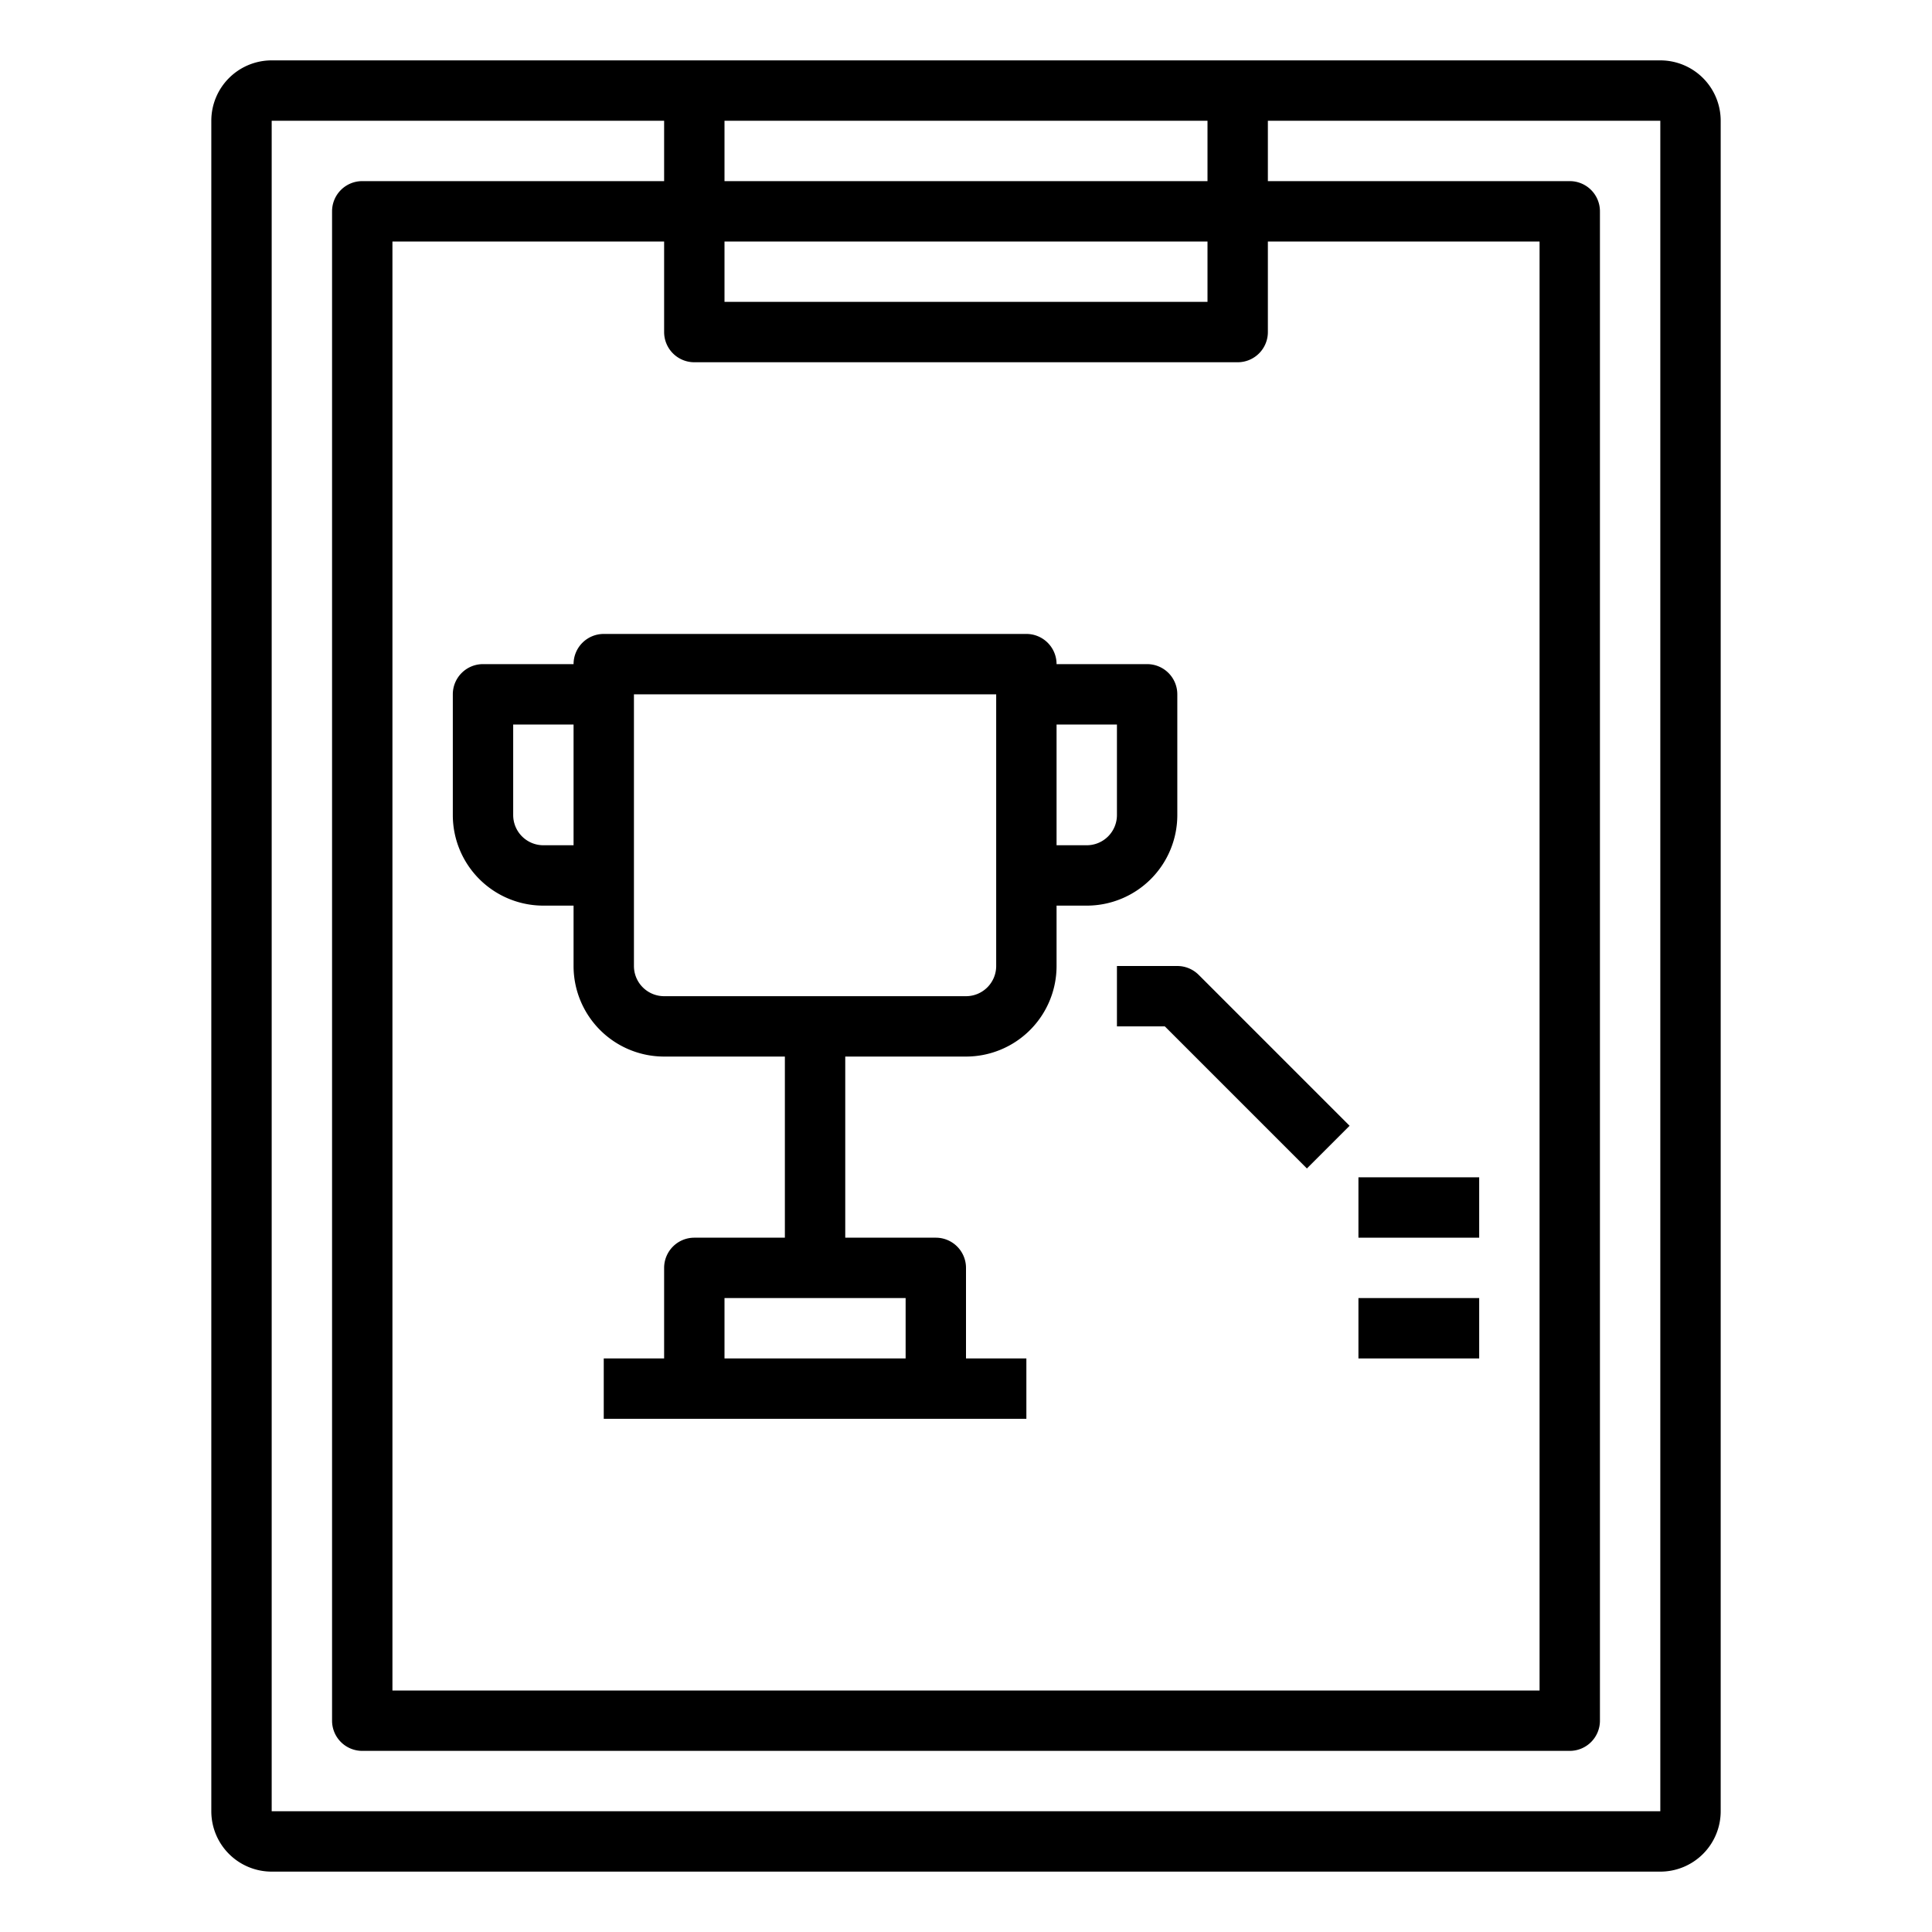 <svg xmlns="http://www.w3.org/2000/svg" viewBox="0 0 64 64" x="0px" y="0px"><title>Trophy</title><g><path d="M19,22H16a1,1,0,0,0-1,1v4a3,3,0,0,0,3,3h1v2a3,3,0,0,0,3,3h4v6H23a1,1,0,0,0-1,1v3H20v2H34V45H32V42a1,1,0,0,0-1-1H28V35h4a3,3,0,0,0,3-3V30h1a3,3,0,0,0,3-3V23a1,1,0,0,0-1-1H35a1,1,0,0,0-1-1H20A1,1,0,0,0,19,22ZM30,45H24V43h6ZM18,28a1,1,0,0,1-1-1V24h2v4Zm19-4v3a1,1,0,0,1-1,1H35V24Zm-4-1v9a1,1,0,0,1-1,1H22a1,1,0,0,1-1-1V23Z"></path><path d="M37,32v2h1.586l4.707,4.707,1.414-1.414-5-5A1,1,0,0,0,39,32Z"></path><rect x="45" y="39" width="4" height="2"></rect><rect x="45" y="43" width="4" height="2"></rect><path d="M55,2H9A2,2,0,0,0,7,4V60a2,2,0,0,0,2,2H55a2,2,0,0,0,2-2V4A2,2,0,0,0,55,2ZM40,4V6H24V4ZM23,12H41a1,1,0,0,0,1-1V8h9V56H13V8h9v3A1,1,0,0,0,23,12Zm17-2H24V8H40ZM9,60V4H22V6H12a1,1,0,0,0-1,1V57a1,1,0,0,0,1,1H52a1,1,0,0,0,1-1V7a1,1,0,0,0-1-1H42V4H55V60Z"></path></g></svg>